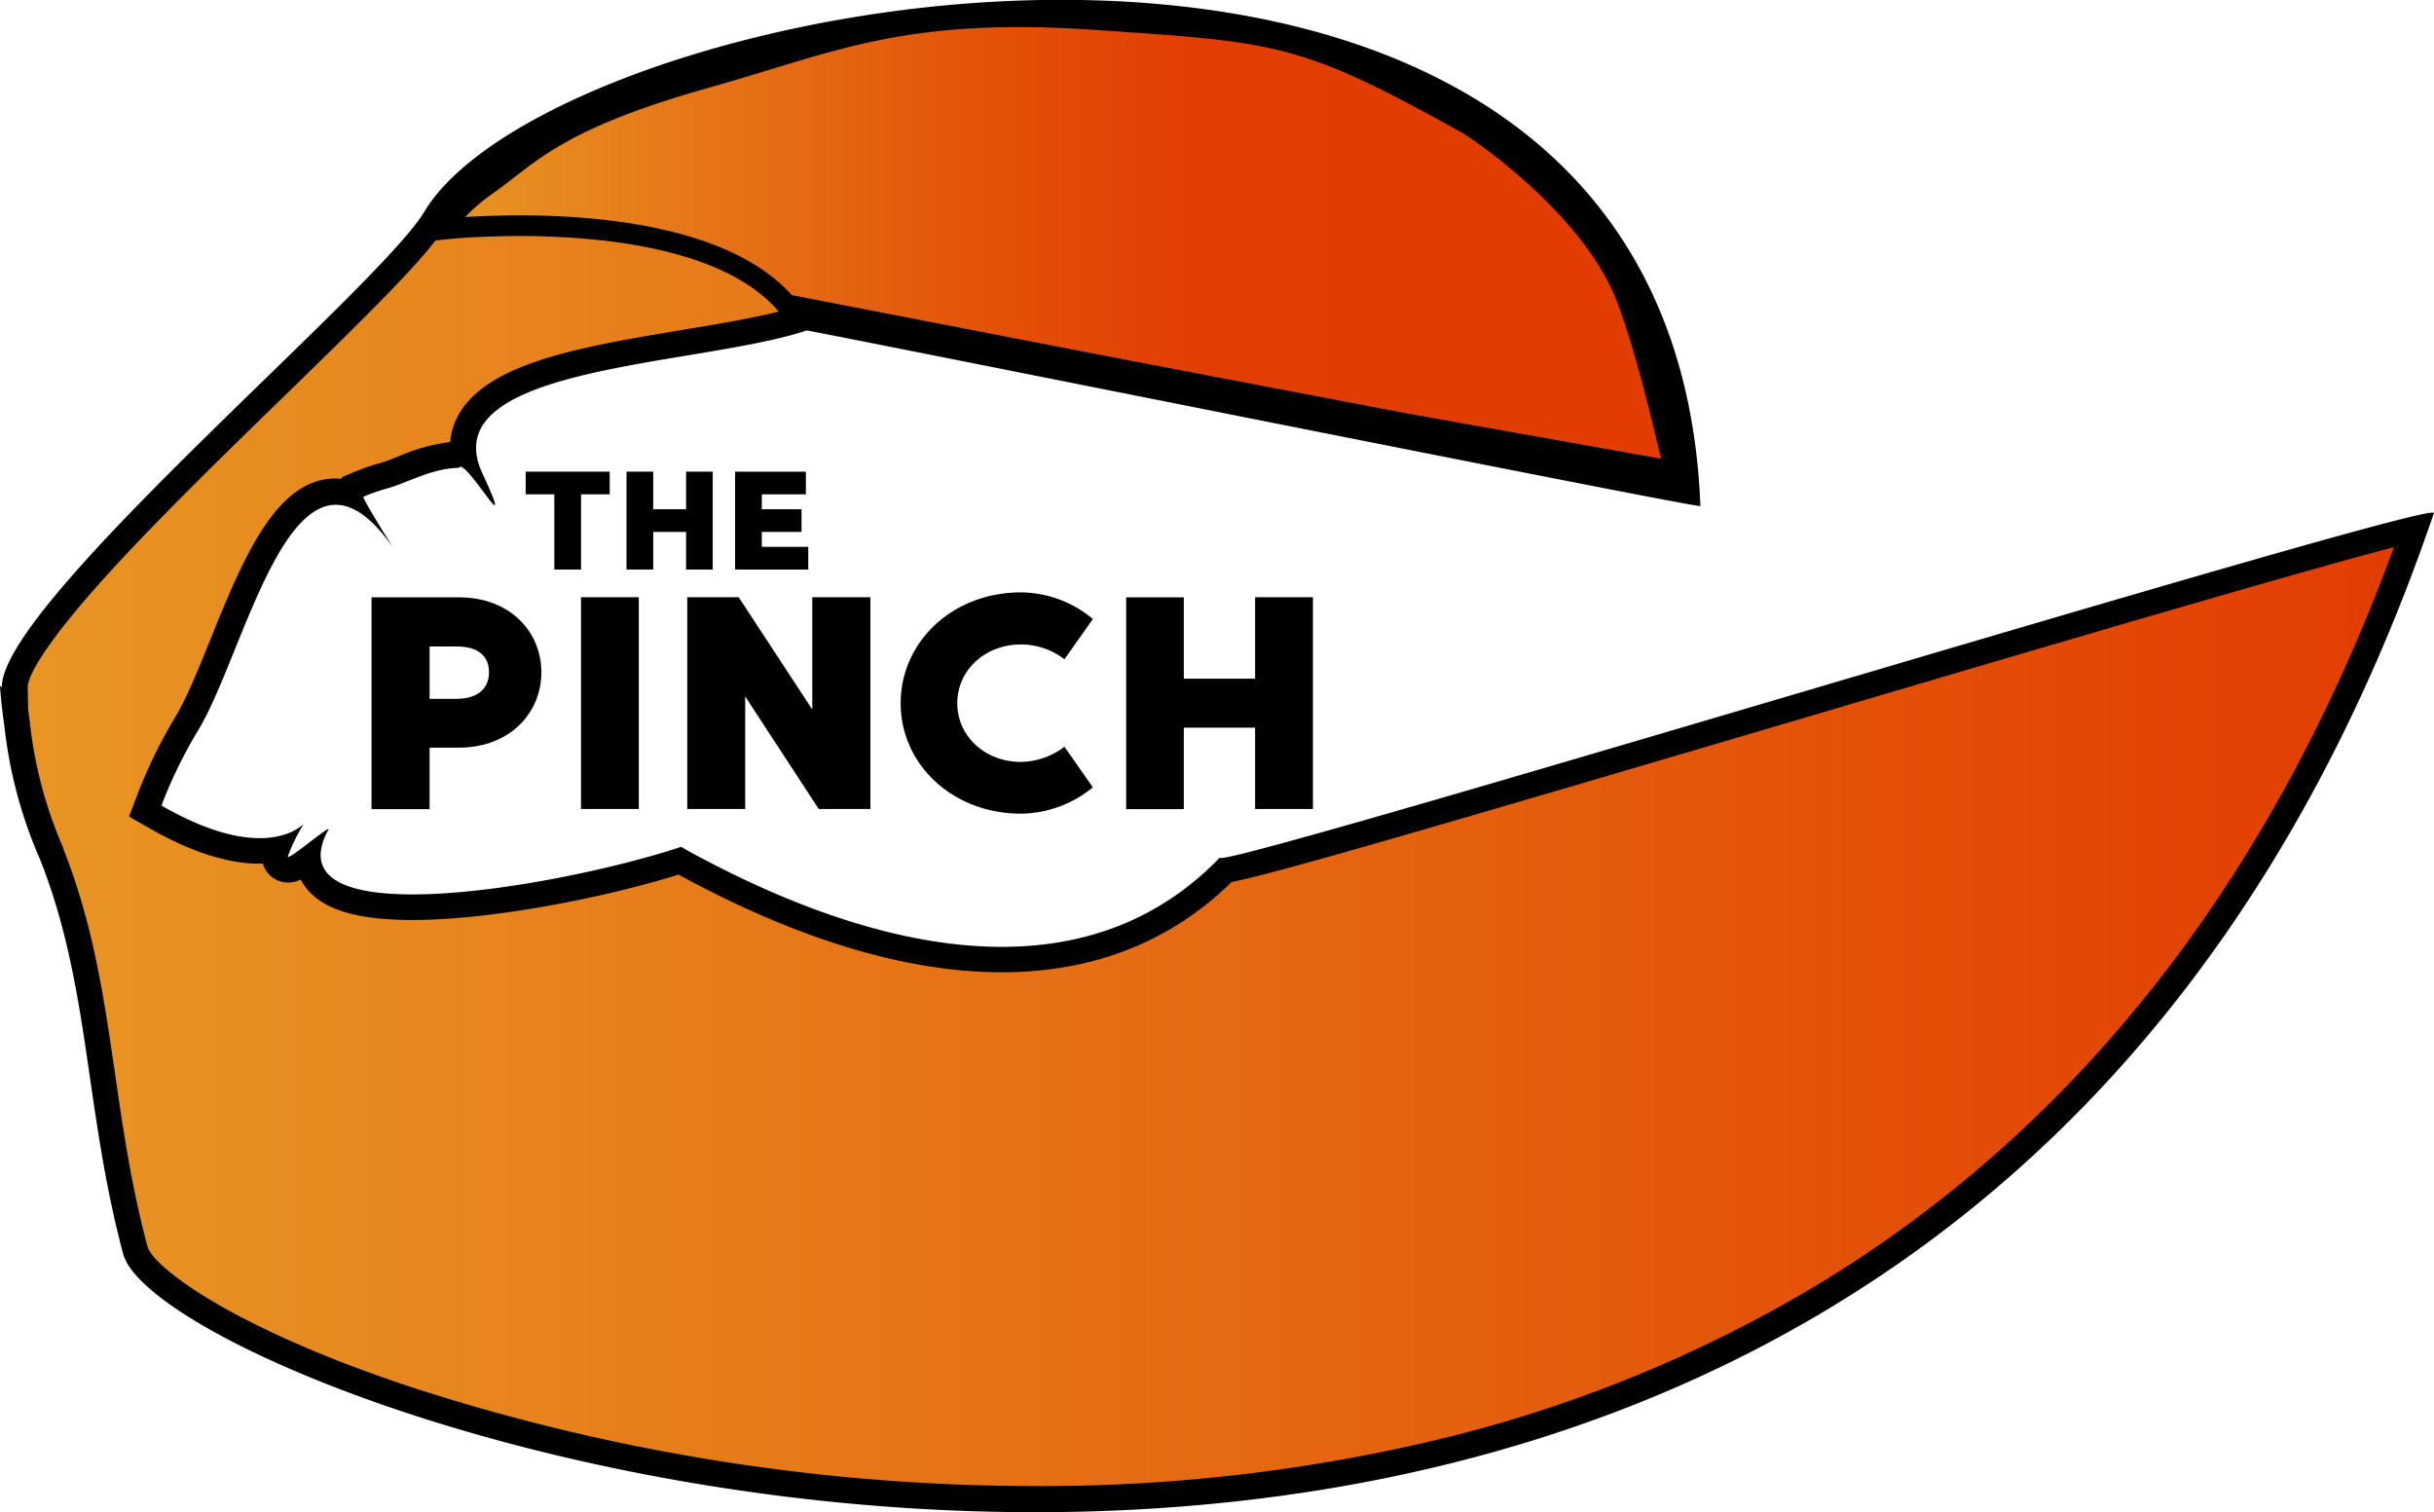 <svg xmlns="http://www.w3.org/2000/svg" xmlns:xlink="http://www.w3.org/1999/xlink" viewBox="0 0 471.17 292.71"><defs><style>.cls-1{fill:url(#linear-gradient);}.cls-2{fill:#d1a142;}.cls-3{stroke:#000;stroke-miterlimit:10;stroke-width:4px;fill:url(#linear-gradient-2);}</style><linearGradient id="linear-gradient" x1="318.7" y1="457.38" x2="783.29" y2="457.38" gradientUnits="userSpaceOnUse"><stop offset="0" stop-color="#e89624"/><stop offset="1" stop-color="#e23c00"/></linearGradient><linearGradient id="linear-gradient-2" x1="401.85" y1="358.28" x2="640" y2="358.28" gradientUnits="userSpaceOnUse"><stop offset="0" stop-color="#e89624"/><stop offset="0.1" stop-color="#e7861e"/><stop offset="0.44" stop-color="#e35209"/><stop offset="0.61" stop-color="#e23e01"/><stop offset="0.62" stop-color="#e23e01"/><stop offset="1" stop-color="#e23c00"/></linearGradient></defs><title>craigscrabshackversion2</title><g id="Layer_1" data-name="Layer 1"><path class="cls-1" d="M516.22,601.23a395.07,395.07,0,0,1-120.75-19.05c-32.5-10.73-51.76-23-53.39-29.15-3.17-12-4.79-23.08-6.35-33.82-2.13-14.69-4.15-28.56-9.86-42.91a85.62,85.62,0,0,1-6.67-24.86c-.15-1-.28-2-.39-2.95l-.1-4.43c-.21-8.84,29.06-37.32,50.42-58.11,14.71-14.32,27.42-26.68,31-32.66,11.3-18.81,63.83-39.76,121.15-39.76,33.13,0,61.53,7.22,82.12,20.89,23.89,15.86,37,39.95,38.94,71.63-14.09-2.56-76.75-15-119.61-23.56-50.19-10-50.26-10-50.74-10h-1.92l-.15.53c-5.65,1.71-13.31,3-21.38,4.33-18.17,3-37,6.14-41.88,15.44a10.57,10.57,0,0,0-1.18,6.14,3.08,3.08,0,0,0-.61-.06,2.84,2.84,0,0,0-1.12.23,32.36,32.36,0,0,0-9.94,2.68,39.27,39.27,0,0,1-3.82,1.37,44.63,44.63,0,0,0-4.85,1.69l-1.07.45-.36,1.11c0,.09-.06.17-.08.25a9.94,9.94,0,0,0-2.89-.44c-9.89,0-16,15.08-21.9,29.66-2.39,5.93-4.66,11.53-6.87,15.19a92.65,92.65,0,0,0-7.31,15l-.76,2,1.85,1.06c7.68,4.42,14.5,6.65,20.28,6.65a20.78,20.78,0,0,0,3.32-.26c0,.1-.09.2-.13.31a2.63,2.63,0,0,0,.24,2.47l.75,1.09,1.39,0c.92,0,1.6-.34,3.82-2a7.58,7.58,0,0,0,1,3.12c2.45,4.11,8.73,6.11,19.2,6.11,15.68,0,38-4.57,51.76-9l1,.54c22.63,12.34,43.28,18.6,61.37,18.6,17.27,0,31.82-5.82,43.28-17.29,6.63-1,41.83-11.32,111.65-31.93,49-14.49,103.94-30.7,118.59-34.17-23.64,67-62.1,117-114.36,148.57C625.82,588,574.44,601.23,516.22,601.23Z" transform="translate(-315.84 -311.03)"/><path d="M521.29,316c32.64,0,60.56,7.08,80.73,20.47,22.39,14.87,35,37.21,37.59,66.5-18.51-3.49-76.22-15-116.39-23C472.8,370,472.8,370,472,370h-3.87l-.27,1c-5.35,1.47-12.36,2.64-19.72,3.86-19.64,3.27-38.18,6.35-43.68,16.74a12.73,12.73,0,0,0-1.47,5,36.27,36.27,0,0,0-10.08,2.8c-1.31.52-2.55,1-3.58,1.3a42.75,42.75,0,0,0-5.15,1.79l-2.14.91-.1.32a11.85,11.85,0,0,0-1.19-.06c-11.58,0-18,15.88-24.21,31.23-2.36,5.83-4.59,11.34-6.7,14.82a94.78,94.78,0,0,0-7.5,15.39l-1.52,4,3.7,2.12c8.05,4.63,15.3,7,21.52,7h.7a4.77,4.77,0,0,0,.66,1.43,5.09,5.09,0,0,0,4.2,2.22,5.17,5.17,0,0,0,2.43-.58c.1.17.19.34.29.5,3,5,9.76,7.33,21.34,7.33,15.54,0,37.51-4.4,51.49-8.78l.05,0c23,12.54,44.06,18.9,62.57,18.9,17.69,0,32.65-5.88,44.5-17.48,8.11-1.56,37.11-10,111-31.82,42.9-12.67,94.51-27.91,114-33-23.56,64.24-61.11,112.27-111.72,142.86a261.7,261.7,0,0,1-74.73,30.22,330.23,330.23,0,0,1-76.68,8.68,392.28,392.28,0,0,1-120-18.93c-36.47-12-50.81-23.87-51.75-27.42-3.14-11.82-4.74-22.86-6.29-33.53-2.16-14.84-4.2-28.85-10-43.47l0-.08,0-.08a83.12,83.12,0,0,1-6.45-24.05v-.09l0-.08c-.13-.9-.25-1.8-.36-2.68l-.09-4.32c0-.76.64-5.4,15.4-21.67,9.79-10.78,22.79-23.43,34.27-34.59,17.14-16.68,27.83-27.21,31.41-33.17,5.43-9.05,21.49-18.83,43-26.16a241.4,241.4,0,0,1,76-12.38m0-5c-55.24,0-110.75,20.09-123.29,41-9,15-82.16,76.07-81.79,92.12l-.37-.37c.19,2.67.49,5.33.88,8a87.74,87.74,0,0,0,6.83,25.51c9.75,24.52,8.58,48,16.12,76.44,4.14,15.6,83.72,50.06,176.55,50.06,101.52,0,218.89-41.2,270.78-193.4,0-.07-.07-.1-.26-.1-8.61,0-226.9,66.86-234.54,66.86-.16,0-.23,0-.2-.09-12.07,12.5-26.8,17.29-42.23,17.29-20.36,0-41.92-8.34-60.17-18.29-.65-.35-1.29-.71-1.91-1.07-12.66,4.22-35.87,9.21-52,9.21-12.92,0-21.34-3.19-16.28-12.52.05-.1.05-.14,0-.14-.58,0-7,5.41-7.77,5.41-.07,0-.09-.05-.05-.17a34.85,34.85,0,0,1,3-6.15c-.1,0-2.52,2.68-8.48,2.68-4.32,0-10.51-1.42-19-6.31a89.13,89.13,0,0,1,7.11-14.58c7.42-12.26,14.7-43.64,26.63-43.64,3.31,0,7,2.41,11.08,8.28h0s-6.09-9.7-5.73-9.85a40.11,40.11,0,0,1,4.57-1.59c4-1.12,8.68-3.91,13.9-4a.32.32,0,0,1,.3-.2c1.4,0,6,7.42,6.64,7.42.29,0-.27-1.57-2.39-6.18C399.47,381.68,451,382,472,375h0c.86,0,170.21,34,173,34h0c-2.86-73.8-63.12-98-123.71-98Z" transform="translate(-315.84 -311.03)"/></g><g id="Layer_2" data-name="Layer 2"><path class="cls-2" d="M615.36,372.2" transform="translate(-315.84 -311.03)"/><path class="cls-3" d="M468.08,370l60.25,11.67c10.8,2.09,59.34,11.33,59.34,11.33L640,402.33s-5.12-23.43-9.58-34.41c-7-17.25-28.57-31.88-30.67-33-31.69-17.64-36.23-17.69-72.25-20.13-37.33-2.53-51.27,4.66-74.83,11.25-29.5,8.25-34.67,15.25-42.17,20.5s-8.65,8.83-8.65,8.83S451,350,468.08,370Z" transform="translate(-315.84 -311.03)"/><path d="M433.87,406.72h-5.55v14.56h-5.17V406.72H417.6v-4.39h16.27Z" transform="translate(-315.84 -311.03)"/><path d="M453.81,402.33v18.95h-5.16V414h-6.36v7.28h-5.17V402.33h5.17v7.28h6.36v-7.28Z" transform="translate(-315.84 -311.03)"/><path d="M472.3,416.89v4.39H458.14V402.33h13.7v4.39h-8.53v2.89H471V414h-7.69v2.89Z" transform="translate(-315.84 -311.03)"/><path d="M420.64,441.17c0,7.85-6.09,14.59-16,14.59H399v11.9H387.76v-41h16.88C414.55,426.64,420.64,433.32,420.64,441.17Zm-10.14,0c0-2.58-1.46-5-6.27-5H399v10.14h5.21C409,446.27,410.5,443.75,410.5,441.17Z" transform="translate(-315.84 -311.03)"/><path d="M439.5,426.64v41H428.31v-41Z" transform="translate(-315.84 -311.03)"/><path d="M458.84,426.64l14.24,21.74V426.64h11.25v41h-10l-14.24-21.8v21.8H448.88v-41Z" transform="translate(-315.84 -311.03)"/><path d="M521.89,455.59l5.51,7.85a22.29,22.29,0,0,1-13.89,5.1c-13.3,0-23.32-9.56-23.32-21.39s10-21.45,23.32-21.45a22,22,0,0,1,13.89,5.16l-5.51,7.79a13.84,13.84,0,0,0-8.38-2.87c-7,0-12.36,5-12.36,11.37s5.33,11.37,12.36,11.37A14.3,14.3,0,0,0,521.89,455.59Z" transform="translate(-315.84 -311.03)"/><path d="M570,426.64v41H558.8V451.89H545v15.77H533.84v-41H545V442.4H558.8V426.64Z" transform="translate(-315.84 -311.03)"/></g></svg>